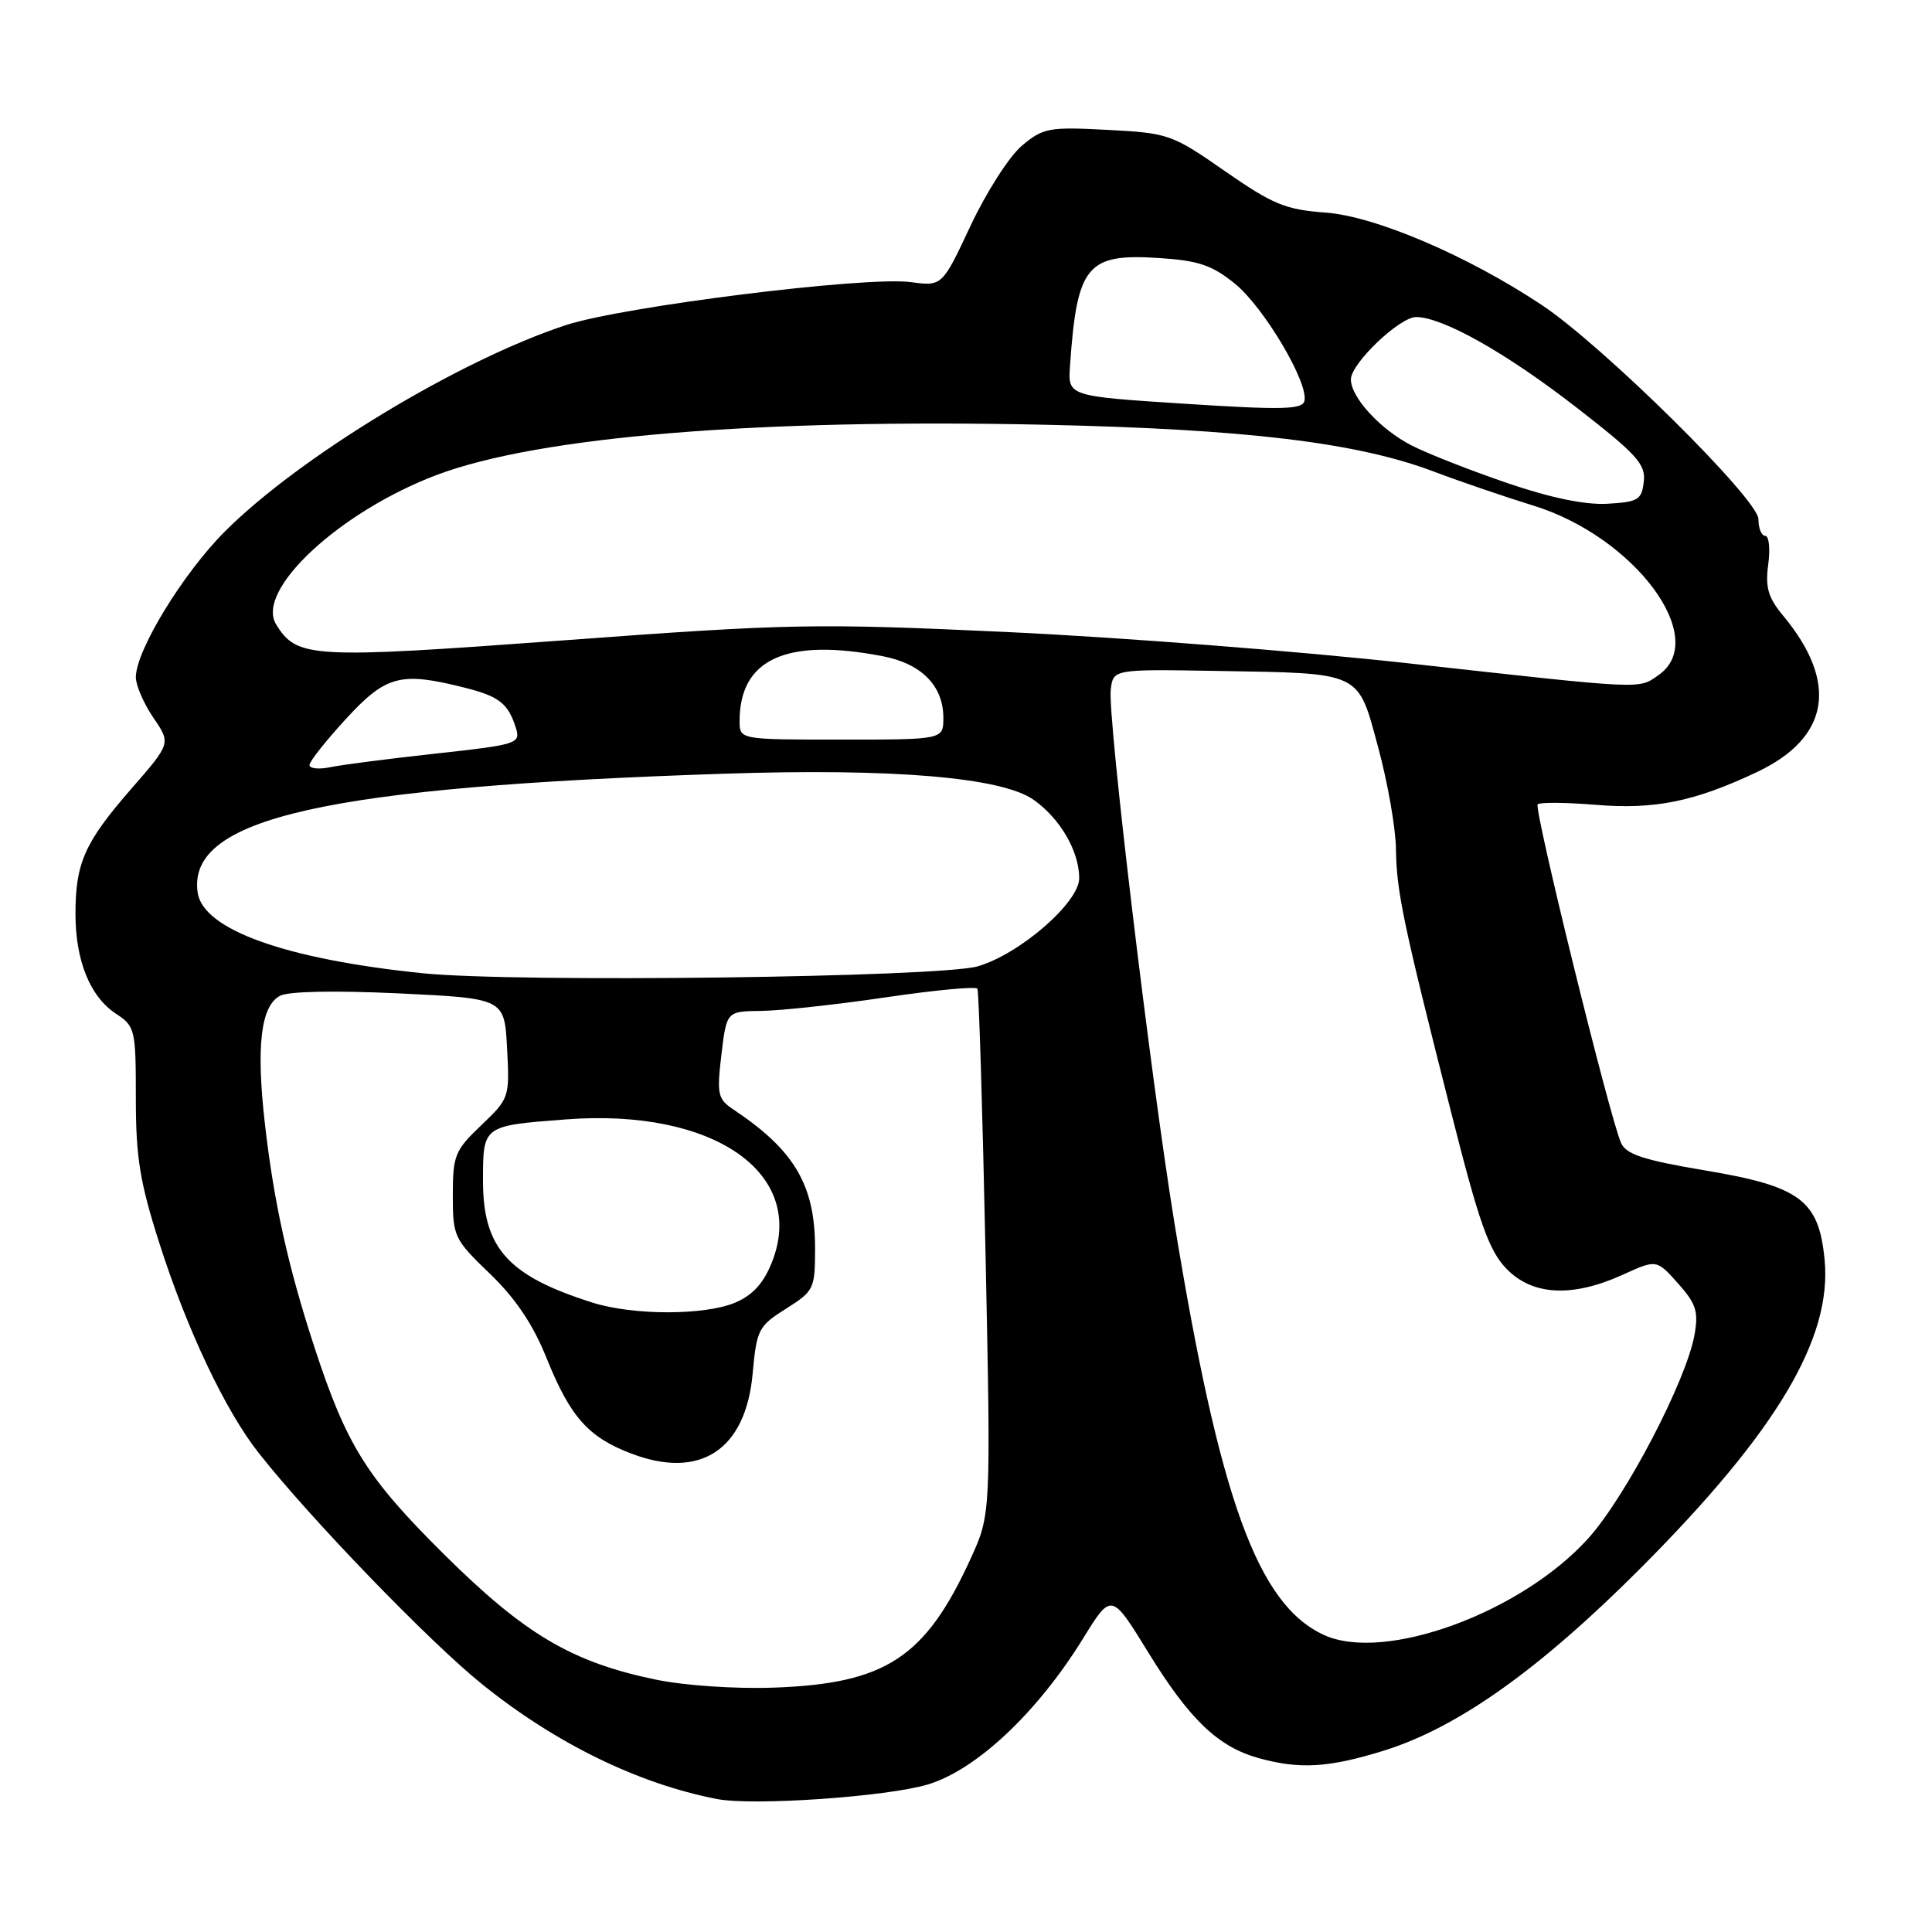 <?xml version="1.0" encoding="UTF-8" standalone="no"?>
<!DOCTYPE svg PUBLIC "-//W3C//DTD SVG 1.1//EN" "http://www.w3.org/Graphics/SVG/1.1/DTD/svg11.dtd" >
<svg xmlns="http://www.w3.org/2000/svg" xmlns:xlink="http://www.w3.org/1999/xlink" version="1.1" viewBox="0 0 256 256">
 <g >
 <path fill="currentColor"
d=" M 122.95 236.45 C 129.39 234.51 137.46 226.91 143.51 217.11 C 147.27 211.02 147.27 211.02 152.13 218.92 C 157.62 227.85 161.39 231.46 166.78 232.96 C 172.21 234.46 176.00 234.24 183.27 232.00 C 193.16 228.94 204.01 221.22 217.56 207.62 C 235.44 189.65 242.77 177.33 241.77 166.93 C 241.01 159.03 238.56 157.20 225.95 155.09 C 217.73 153.71 215.47 152.96 214.79 151.43 C 213.25 147.91 203.21 107.12 203.75 106.58 C 204.04 106.29 207.48 106.32 211.39 106.64 C 219.24 107.29 224.45 106.24 232.77 102.32 C 242.44 97.76 243.66 90.46 236.25 81.55 C 234.29 79.19 233.89 77.83 234.30 74.80 C 234.58 72.71 234.40 71.00 233.90 71.00 C 233.41 71.00 233.00 70.01 233.00 68.79 C 233.00 66.17 212.41 45.81 204.29 40.41 C 194.48 33.89 182.21 28.64 175.64 28.17 C 170.34 27.78 168.68 27.10 162.33 22.69 C 155.29 17.79 154.84 17.63 146.75 17.21 C 138.97 16.80 138.23 16.94 135.40 19.31 C 133.74 20.71 130.69 25.47 128.61 29.90 C 124.84 37.94 124.84 37.94 120.67 37.38 C 114.71 36.59 82.55 40.60 74.98 43.08 C 60.83 47.73 39.72 60.50 29.81 70.41 C 24.25 75.97 18.00 86.20 18.00 89.74 C 18.00 90.82 19.05 93.23 20.32 95.10 C 22.65 98.50 22.65 98.50 17.37 104.55 C 11.21 111.63 10.00 114.35 10.00 121.10 C 10.00 127.30 11.94 132.07 15.36 134.32 C 17.90 135.98 18.00 136.39 18.00 145.51 C 18.00 153.35 18.53 156.65 21.12 164.74 C 24.78 176.19 29.84 186.89 34.26 192.50 C 41.08 201.17 56.88 217.53 63.86 223.15 C 73.60 231.00 84.51 236.34 95.00 238.38 C 99.78 239.31 117.53 238.08 122.95 236.45 Z  M 86.86 222.55 C 75.75 220.24 69.53 216.55 58.88 206.00 C 48.57 195.77 45.93 191.56 41.66 178.50 C 38.16 167.81 36.28 159.28 35.09 148.82 C 33.93 138.60 34.56 133.30 37.10 131.95 C 38.22 131.35 44.35 131.23 52.89 131.63 C 66.84 132.30 66.84 132.30 67.19 138.90 C 67.54 145.41 67.49 145.55 63.77 149.10 C 60.27 152.43 60.00 153.11 60.00 158.37 C 60.00 163.86 60.16 164.20 64.91 168.77 C 68.31 172.04 70.63 175.49 72.42 179.95 C 75.56 187.74 77.94 190.43 83.61 192.59 C 92.78 196.10 98.81 192.14 99.73 182.01 C 100.26 176.17 100.50 175.71 104.15 173.41 C 107.87 171.06 108.00 170.78 108.00 165.39 C 108.00 157.03 105.27 152.40 97.16 147.00 C 95.11 145.63 94.97 145.00 95.59 139.75 C 96.28 134.00 96.28 134.00 100.89 133.95 C 103.42 133.92 110.82 133.12 117.32 132.16 C 123.82 131.20 129.30 130.68 129.51 131.01 C 129.71 131.34 130.19 147.14 130.59 166.13 C 131.30 200.66 131.30 200.66 128.61 206.54 C 122.61 219.66 117.35 223.10 102.51 223.62 C 97.38 223.80 90.64 223.34 86.86 222.55 Z  M 175.45 216.65 C 166.66 212.65 161.61 198.72 155.61 162.00 C 152.42 142.41 146.75 94.99 147.18 91.39 C 147.50 88.67 147.50 88.67 161.18 88.90 C 180.61 89.23 179.87 88.88 182.62 99.05 C 183.88 103.70 184.94 109.75 184.97 112.50 C 185.05 118.16 185.90 122.22 192.27 147.33 C 195.98 162.01 197.28 165.68 199.58 168.08 C 203.02 171.67 208.29 171.96 215.00 168.92 C 219.50 166.87 219.50 166.87 222.34 170.05 C 224.75 172.75 225.08 173.78 224.53 176.87 C 223.45 182.93 215.42 198.32 210.48 203.81 C 201.62 213.67 183.48 220.32 175.45 216.65 Z  M 78.50 172.60 C 67.30 169.06 64.00 165.38 64.00 156.47 C 64.00 149.13 63.95 149.17 74.95 148.33 C 94.57 146.82 107.00 155.47 102.26 167.31 C 101.15 170.08 99.71 171.64 97.38 172.62 C 93.32 174.31 83.89 174.31 78.50 172.60 Z  M 56.01 128.96 C 37.83 127.10 26.90 123.18 26.19 118.27 C 24.76 108.40 43.04 104.27 96.00 102.52 C 118.37 101.78 132.78 103.00 136.98 105.99 C 140.50 108.49 143.00 112.81 143.00 116.37 C 143.00 119.58 135.14 126.41 129.57 128.04 C 124.53 129.51 68.28 130.22 56.01 128.96 Z  M 41.01 101.37 C 41.01 100.89 43.19 98.14 45.85 95.25 C 51.16 89.48 53.07 88.98 61.53 91.11 C 66.19 92.28 67.36 93.22 68.39 96.56 C 68.98 98.52 68.42 98.69 57.76 99.85 C 51.57 100.53 45.26 101.34 43.75 101.66 C 42.24 101.97 41.00 101.84 41.01 101.37 Z  M 98.00 95.55 C 98.00 87.31 104.22 84.49 116.96 86.95 C 122.11 87.94 125.00 90.88 125.00 95.11 C 125.00 98.00 125.00 98.00 111.50 98.00 C 98.00 98.00 98.00 98.00 98.00 95.55 Z  M 186.50 87.88 C 172.20 86.30 148.35 84.44 133.50 83.75 C 107.98 82.57 104.76 82.63 74.81 84.84 C 41.11 87.32 39.37 87.22 36.59 82.74 C 33.78 78.21 45.02 67.77 57.93 62.91 C 71.45 57.84 100.33 55.46 138.40 56.28 C 165.06 56.86 179.81 58.63 190.00 62.49 C 193.57 63.84 199.47 65.85 203.10 66.97 C 216.60 71.10 226.64 84.64 219.78 89.44 C 217.05 91.35 218.21 91.40 186.50 87.88 Z  M 199.73 64.01 C 194.90 62.36 189.21 60.13 187.07 59.04 C 182.92 56.92 179.00 52.66 179.00 50.27 C 179.00 48.16 185.46 42.00 187.65 42.01 C 191.17 42.03 199.54 46.74 208.81 53.93 C 216.90 60.21 218.08 61.50 217.81 63.83 C 217.53 66.24 217.06 66.52 213.00 66.75 C 210.06 66.92 205.46 65.97 199.73 64.01 Z  M 157.00 53.50 C 141.50 52.50 141.50 52.50 141.78 48.50 C 142.70 35.19 144.01 33.58 153.42 34.18 C 158.80 34.52 160.56 35.11 163.62 37.58 C 167.47 40.70 173.44 50.77 172.84 53.14 C 172.56 54.27 169.85 54.33 157.00 53.50 Z "/>
</g>
</svg>